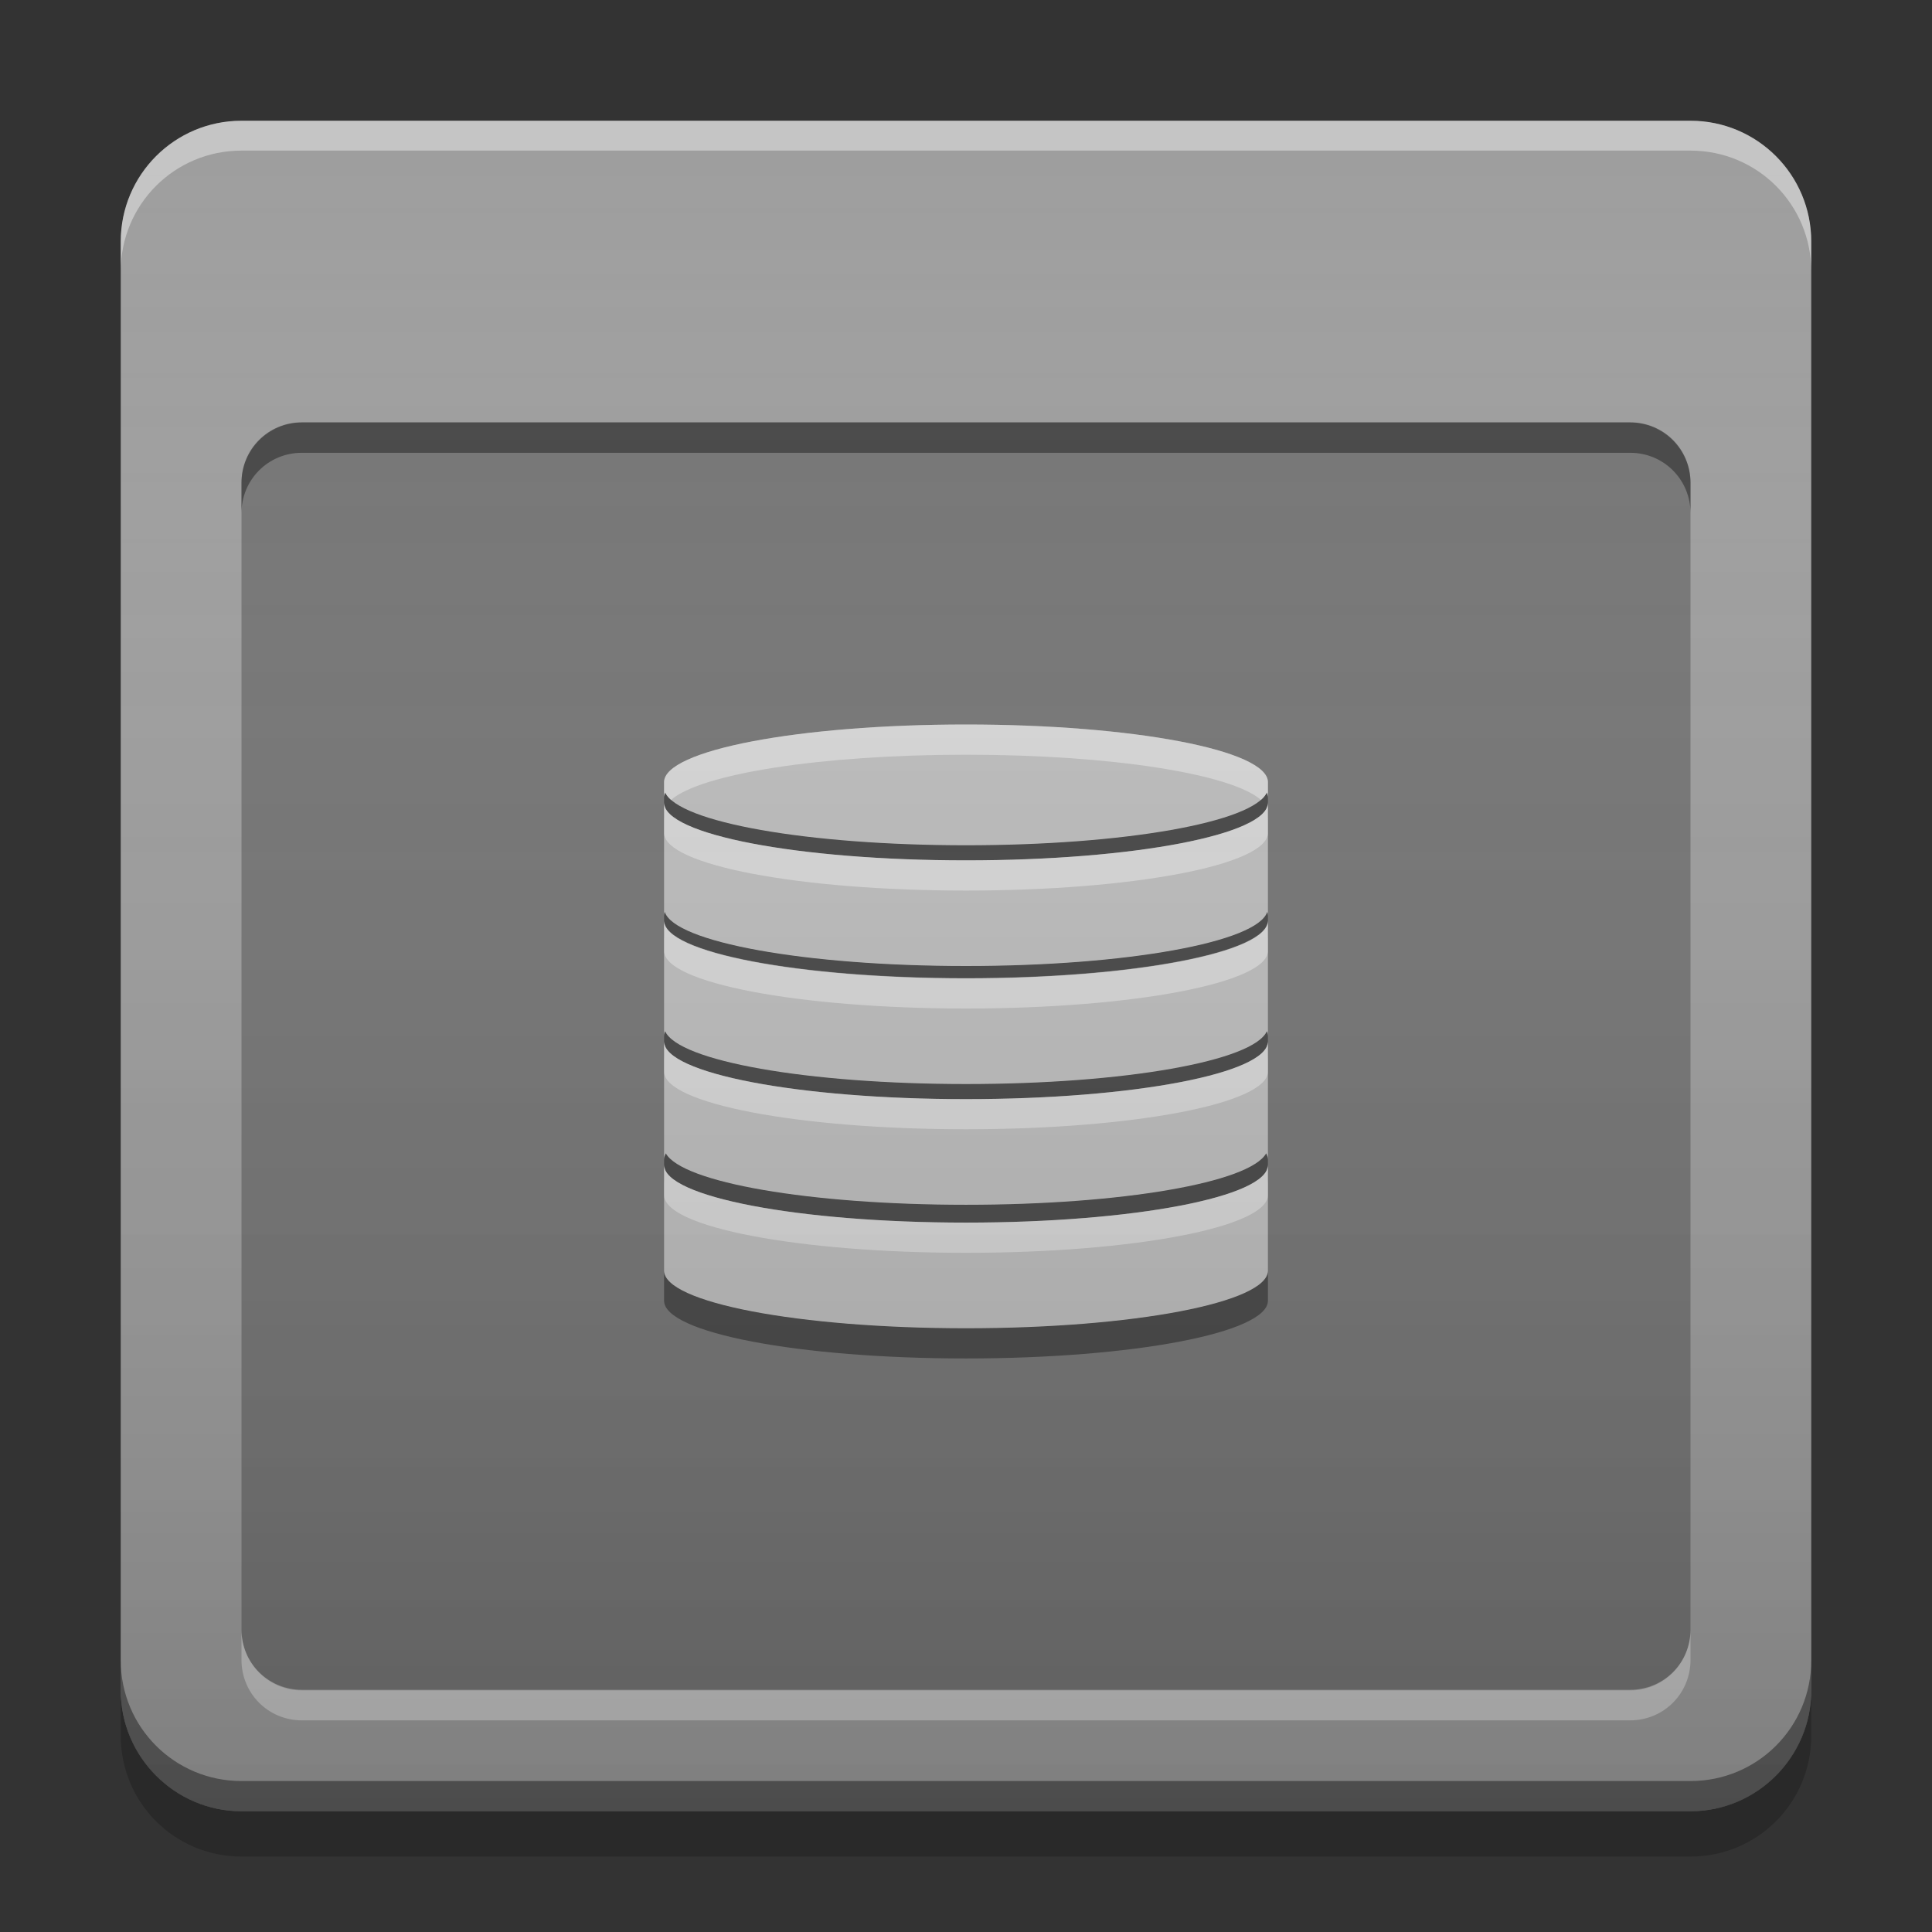 
<svg xmlns="http://www.w3.org/2000/svg" xmlns:xlink="http://www.w3.org/1999/xlink" width="22" height="22" viewBox="0 0 22 22" version="1.1">
<rect x="0" y="0" width="22" height="22" fill="#333333" stroke="none"/>
<defs>
<linearGradient id="linear0" gradientUnits="userSpaceOnUse" x1="8.467" y1="-199.125" x2="8.467" y2="-213.942" gradientTransform="matrix(1.299,0,0,1.299,0,279.331)">
<stop offset="0" style="stop-color:rgb(0%,0%,0%);stop-opacity:0.2;"/>
<stop offset="1" style="stop-color:rgb(100%,100%,100%);stop-opacity:0;"/>
</linearGradient>
</defs>
<g id="surface1">
<path style=" stroke:none;fill-rule:nonzero;fill:rgb(61.961%,61.961%,61.961%);fill-opacity:1;" d="M 2.75 1.375 L 19.25 1.375 C 20.008 1.375 20.625 1.992 20.625 2.75 L 20.625 19.25 C 20.625 20.008 20.008 20.625 19.25 20.625 L 2.75 20.625 C 1.992 20.625 1.375 20.008 1.375 19.25 L 1.375 2.75 C 1.375 1.992 1.992 1.375 2.75 1.375 Z M 2.75 1.375 "/>
<path style=" stroke:none;fill-rule:nonzero;fill:rgb(0%,0%,0%);fill-opacity:0.4;" d="M 1.375 18.906 L 1.375 19.25 C 1.375 20.012 1.988 20.625 2.75 20.625 L 19.25 20.625 C 20.012 20.625 20.625 20.012 20.625 19.25 L 20.625 18.906 C 20.625 19.668 20.012 20.281 19.25 20.281 L 2.75 20.281 C 1.988 20.281 1.375 19.668 1.375 18.906 Z M 1.375 18.906 "/>
<path style=" stroke:none;fill-rule:nonzero;fill:rgb(0%,0%,0%);fill-opacity:0.2;" d="M 1.375 19.25 L 1.375 19.766 C 1.375 20.527 1.988 21.141 2.75 21.141 L 19.25 21.141 C 20.012 21.141 20.625 20.527 20.625 19.766 L 20.625 19.25 C 20.625 20.012 20.012 20.625 19.25 20.625 L 2.75 20.625 C 1.988 20.625 1.375 20.012 1.375 19.25 Z M 1.375 19.25 "/>
<path style=" stroke:none;fill-rule:nonzero;fill:rgb(100%,100%,100%);fill-opacity:0.4;" d="M 2.75 1.375 C 1.988 1.375 1.375 1.988 1.375 2.75 L 1.375 3.09 C 1.375 2.328 1.988 1.715 2.75 1.715 L 19.25 1.715 C 20.012 1.715 20.625 2.328 20.625 3.09 L 20.625 2.75 C 20.625 1.988 20.012 1.375 19.25 1.375 Z M 2.75 1.375 "/>
<path style=" stroke:none;fill-rule:nonzero;fill:rgb(45.882%,45.882%,45.882%);fill-opacity:1;" d="M 3.438 4.812 L 18.562 4.812 C 18.941 4.812 19.25 5.121 19.25 5.5 L 19.25 18.562 C 19.25 18.941 18.941 19.25 18.562 19.25 L 3.438 19.25 C 3.059 19.25 2.75 18.941 2.75 18.562 L 2.75 5.5 C 2.75 5.121 3.059 4.812 3.438 4.812 Z M 3.438 4.812 "/>
<path style=" stroke:none;fill-rule:nonzero;fill:rgb(100%,100%,100%);fill-opacity:0.4;" d="M 2.75 18.555 L 2.75 18.902 C 2.75 19.285 3.055 19.59 3.438 19.59 L 18.562 19.59 C 18.945 19.59 19.25 19.285 19.25 18.902 L 19.25 18.555 C 19.25 18.938 18.945 19.242 18.562 19.242 L 3.438 19.242 C 3.055 19.242 2.75 18.938 2.75 18.555 Z M 2.75 18.555 "/>
<path style=" stroke:none;fill-rule:nonzero;fill:rgb(0%,0%,0%);fill-opacity:0.4;" d="M 2.75 5.844 L 2.75 5.496 C 2.75 5.113 3.055 4.809 3.438 4.809 L 18.562 4.809 C 18.945 4.809 19.25 5.113 19.25 5.496 L 19.25 5.844 C 19.25 5.461 18.945 5.156 18.562 5.156 L 3.438 5.156 C 3.055 5.156 2.75 5.461 2.75 5.844 Z M 2.75 5.844 "/>
<path style=" stroke:none;fill-rule:nonzero;fill:rgb(0%,0%,0%);fill-opacity:0.4;" d="M 7.574 9.02 C 7.574 9.023 7.574 9.027 7.574 9.027 C 7.566 9.047 7.562 9.062 7.562 9.078 L 7.562 9.137 C 7.562 9.156 7.566 9.176 7.574 9.191 C 7.574 9.195 7.574 9.199 7.574 9.203 C 7.566 9.219 7.562 9.234 7.562 9.254 L 7.562 9.309 C 7.562 9.672 9.094 9.965 11 9.965 C 12.906 9.965 14.438 9.672 14.438 9.309 L 14.438 9.254 C 14.438 9.234 14.434 9.219 14.426 9.203 C 14.426 9.199 14.426 9.195 14.426 9.191 C 14.434 9.176 14.438 9.156 14.438 9.137 L 14.438 9.078 C 14.438 9.062 14.434 9.047 14.426 9.027 C 14.426 9.027 14.426 9.023 14.426 9.02 C 14.27 9.355 12.801 9.621 11 9.621 C 9.199 9.621 7.73 9.355 7.574 9.02 Z M 7.602 9.234 C 7.617 9.258 7.641 9.277 7.668 9.297 C 7.641 9.277 7.617 9.258 7.602 9.234 Z M 14.398 9.234 C 14.391 9.246 14.379 9.258 14.367 9.266 C 14.379 9.258 14.391 9.246 14.398 9.234 Z M 7.672 9.301 C 7.688 9.309 7.699 9.32 7.711 9.328 C 7.699 9.32 7.684 9.309 7.672 9.301 Z M 14.32 9.309 C 14.309 9.312 14.301 9.32 14.293 9.324 C 14.301 9.316 14.309 9.312 14.32 9.309 Z M 7.719 9.332 C 7.734 9.344 7.754 9.352 7.77 9.359 C 7.789 9.371 7.809 9.379 7.832 9.391 C 7.852 9.398 7.875 9.41 7.895 9.418 C 7.875 9.41 7.852 9.398 7.832 9.391 C 7.809 9.379 7.789 9.371 7.77 9.359 C 7.754 9.352 7.734 9.344 7.719 9.332 Z M 14.277 9.336 C 14.262 9.344 14.246 9.352 14.23 9.359 C 14.211 9.371 14.191 9.383 14.168 9.391 C 14.152 9.398 14.133 9.406 14.117 9.414 C 14.133 9.406 14.152 9.398 14.168 9.391 C 14.191 9.379 14.211 9.371 14.23 9.359 C 14.246 9.352 14.262 9.344 14.277 9.336 Z M 7.902 9.422 C 7.926 9.43 7.949 9.438 7.977 9.449 C 8.004 9.457 8.031 9.469 8.059 9.477 C 8.082 9.484 8.105 9.492 8.129 9.496 C 8.105 9.492 8.082 9.484 8.059 9.477 C 8.031 9.469 8.004 9.457 7.977 9.449 C 7.949 9.438 7.926 9.43 7.902 9.422 Z M 14.09 9.422 C 14.07 9.434 14.047 9.441 14.023 9.449 C 13.996 9.457 13.969 9.469 13.941 9.477 C 13.918 9.484 13.895 9.492 13.871 9.496 C 13.895 9.492 13.918 9.484 13.941 9.477 C 13.969 9.469 13.996 9.457 14.023 9.449 C 14.047 9.441 14.07 9.434 14.09 9.422 Z M 8.16 9.508 C 8.219 9.523 8.281 9.539 8.344 9.555 C 8.281 9.539 8.219 9.523 8.16 9.508 Z M 13.84 9.508 C 13.781 9.523 13.719 9.539 13.656 9.555 C 13.719 9.539 13.781 9.523 13.84 9.508 Z M 9.082 9.68 C 9.125 9.688 9.168 9.691 9.215 9.695 C 9.262 9.703 9.309 9.707 9.359 9.715 C 9.457 9.723 9.555 9.73 9.66 9.742 C 9.555 9.73 9.457 9.723 9.359 9.715 C 9.309 9.707 9.262 9.703 9.215 9.695 C 9.168 9.691 9.125 9.688 9.082 9.68 Z M 12.902 9.684 C 12.863 9.688 12.824 9.691 12.785 9.695 C 12.738 9.703 12.691 9.707 12.641 9.715 C 12.543 9.723 12.445 9.73 12.34 9.742 C 12.445 9.73 12.543 9.723 12.641 9.715 C 12.691 9.707 12.738 9.703 12.785 9.695 C 12.824 9.691 12.863 9.688 12.902 9.684 Z M 9.977 9.762 C 10.023 9.766 10.074 9.77 10.125 9.77 C 10.074 9.77 10.023 9.766 9.977 9.762 Z M 12.023 9.762 C 11.977 9.766 11.93 9.77 11.883 9.77 C 11.93 9.77 11.977 9.766 12.023 9.762 Z M 10.344 9.781 C 10.426 9.781 10.508 9.785 10.59 9.789 C 10.508 9.785 10.426 9.781 10.344 9.781 Z M 11.656 9.781 C 11.578 9.781 11.492 9.785 11.41 9.789 C 11.492 9.785 11.578 9.781 11.656 9.781 Z M 10.711 9.789 C 10.809 9.789 10.902 9.793 11 9.793 C 11.098 9.793 11.191 9.789 11.289 9.789 C 11.191 9.789 11.098 9.793 11 9.793 C 10.902 9.793 10.809 9.789 10.711 9.789 Z M 7.57 10.379 C 7.566 10.391 7.562 10.406 7.562 10.418 L 7.562 10.48 C 7.562 10.844 9.094 11.137 11 11.137 C 12.906 11.137 14.438 10.844 14.438 10.48 L 14.438 10.418 C 14.438 10.406 14.434 10.391 14.43 10.379 C 14.324 10.723 12.836 10.996 11 10.996 C 9.164 10.996 7.676 10.723 7.57 10.379 Z M 7.57 10.551 C 7.566 10.562 7.562 10.578 7.562 10.59 L 7.562 10.652 C 7.562 11.016 9.094 11.309 11 11.309 C 12.906 11.309 14.438 11.016 14.438 10.652 L 14.438 10.59 C 14.438 10.578 14.434 10.562 14.43 10.551 C 14.324 10.895 12.836 11.168 11 11.168 C 9.164 11.168 7.676 10.895 7.57 10.551 Z M 7.574 11.738 C 7.566 11.754 7.562 11.773 7.562 11.793 L 7.562 11.855 C 7.562 11.871 7.566 11.891 7.574 11.91 C 7.566 11.93 7.562 11.949 7.562 11.965 L 7.562 12.027 C 7.562 12.391 9.094 12.684 11 12.684 C 12.906 12.684 14.438 12.391 14.438 12.027 L 14.438 11.965 C 14.438 11.949 14.434 11.93 14.426 11.91 C 14.434 11.891 14.438 11.871 14.438 11.855 L 14.438 11.793 C 14.438 11.773 14.434 11.754 14.426 11.738 C 14.277 12.074 12.809 12.34 11 12.34 C 9.191 12.34 7.723 12.074 7.574 11.738 Z M 7.594 11.941 C 7.598 11.949 7.605 11.961 7.613 11.969 C 7.605 11.961 7.598 11.949 7.594 11.941 Z M 14.406 11.941 C 14.402 11.949 14.395 11.961 14.387 11.969 C 14.395 11.961 14.402 11.949 14.406 11.941 Z M 7.633 11.988 C 7.637 11.992 7.641 11.996 7.648 12 C 7.641 11.996 7.637 11.992 7.633 11.988 Z M 14.367 11.988 C 14.363 11.992 14.359 11.996 14.352 12 C 14.359 11.996 14.363 11.992 14.367 11.988 Z M 7.676 12.02 C 7.684 12.027 7.695 12.035 7.707 12.043 C 7.695 12.035 7.684 12.027 7.676 12.02 Z M 14.324 12.02 C 14.316 12.027 14.305 12.035 14.293 12.043 C 14.305 12.035 14.316 12.027 14.324 12.02 Z M 7.723 12.055 C 7.738 12.062 7.754 12.07 7.77 12.082 C 7.789 12.09 7.809 12.102 7.832 12.109 C 7.809 12.102 7.789 12.09 7.77 12.082 C 7.754 12.07 7.738 12.062 7.723 12.055 Z M 14.277 12.055 C 14.262 12.062 14.246 12.07 14.23 12.082 C 14.211 12.09 14.191 12.102 14.168 12.109 C 14.191 12.102 14.211 12.09 14.23 12.082 C 14.246 12.07 14.262 12.062 14.277 12.055 Z M 7.832 12.109 C 7.855 12.121 7.875 12.129 7.898 12.141 C 7.926 12.148 7.949 12.16 7.977 12.168 C 7.949 12.156 7.926 12.148 7.898 12.141 C 7.875 12.129 7.855 12.121 7.832 12.109 Z M 14.168 12.109 C 14.145 12.121 14.125 12.129 14.102 12.141 C 14.074 12.148 14.051 12.156 14.023 12.168 C 14.051 12.16 14.074 12.148 14.102 12.141 C 14.125 12.129 14.145 12.121 14.168 12.109 Z M 8.059 12.195 C 8.172 12.23 8.305 12.266 8.453 12.297 C 8.305 12.266 8.172 12.23 8.059 12.195 Z M 13.941 12.195 C 13.828 12.23 13.695 12.266 13.547 12.297 C 13.695 12.266 13.828 12.23 13.941 12.195 Z M 8.566 12.32 C 8.762 12.355 8.98 12.391 9.215 12.418 C 9.309 12.426 9.406 12.438 9.508 12.445 C 9.605 12.457 9.711 12.465 9.816 12.473 C 9.867 12.477 9.922 12.48 9.977 12.48 C 10.191 12.496 10.414 12.504 10.648 12.508 C 10.762 12.512 10.883 12.512 11 12.512 C 11.117 12.512 11.238 12.512 11.352 12.508 C 11.586 12.504 11.809 12.496 12.023 12.48 C 12.078 12.48 12.133 12.477 12.184 12.473 C 12.289 12.465 12.395 12.457 12.492 12.445 C 12.594 12.438 12.691 12.426 12.785 12.418 C 13.02 12.391 13.238 12.355 13.434 12.32 C 13.238 12.355 13.02 12.391 12.785 12.418 C 12.691 12.426 12.594 12.438 12.492 12.445 C 12.395 12.457 12.289 12.465 12.184 12.473 C 12.133 12.477 12.078 12.48 12.023 12.48 C 11.809 12.496 11.586 12.504 11.352 12.508 C 11.238 12.512 11.121 12.512 11 12.512 C 10.879 12.512 10.762 12.512 10.648 12.508 C 10.414 12.504 10.191 12.496 9.977 12.48 C 9.922 12.48 9.867 12.477 9.816 12.473 C 9.711 12.465 9.605 12.457 9.508 12.445 C 9.406 12.438 9.309 12.426 9.215 12.418 C 8.98 12.391 8.762 12.355 8.566 12.32 Z M 7.582 13.129 C 7.57 13.152 7.562 13.176 7.562 13.199 L 7.562 13.258 C 7.562 13.277 7.566 13.297 7.574 13.312 C 7.566 13.332 7.562 13.352 7.562 13.371 L 7.562 13.434 C 7.562 13.453 7.566 13.469 7.574 13.488 C 7.578 13.484 7.578 13.48 7.582 13.477 C 7.766 13.809 9.219 14.062 11 14.062 C 12.781 14.062 14.234 13.809 14.418 13.477 C 14.422 13.48 14.422 13.484 14.426 13.488 C 14.434 13.469 14.438 13.453 14.438 13.434 L 14.438 13.371 C 14.438 13.352 14.434 13.332 14.426 13.312 C 14.434 13.297 14.438 13.277 14.438 13.258 L 14.438 13.199 C 14.438 13.176 14.43 13.152 14.418 13.129 C 14.234 13.457 12.781 13.715 11 13.715 C 9.219 13.715 7.766 13.457 7.582 13.129 Z M 7.562 14.461 L 7.562 14.812 C 7.562 15.176 9.094 15.469 11 15.469 C 12.906 15.469 14.438 15.176 14.438 14.812 L 14.438 14.461 C 14.438 14.828 12.906 15.121 11 15.121 C 9.094 15.121 7.562 14.828 7.562 14.461 Z M 7.562 14.461 "/>
<path style=" stroke:none;fill-rule:nonzero;fill:rgb(74.118%,74.118%,74.118%);fill-opacity:1;" d="M 7.562 13.266 L 7.562 14.469 C 7.562 14.832 9.094 15.125 11 15.125 C 12.906 15.125 14.438 14.832 14.438 14.469 L 14.438 13.266 C 14.438 13.629 12.906 13.922 11 13.922 C 9.094 13.922 7.562 13.629 7.562 13.266 Z M 7.562 13.266 "/>
<path style=" stroke:none;fill-rule:nonzero;fill:rgb(74.118%,74.118%,74.118%);fill-opacity:1;" d="M 7.562 11.859 L 7.562 13.203 C 7.562 13.18 7.57 13.156 7.582 13.133 C 7.766 13.465 9.219 13.719 11 13.719 C 12.781 13.719 14.234 13.465 14.418 13.133 C 14.43 13.156 14.438 13.18 14.438 13.203 L 14.438 11.859 C 14.438 12.223 12.906 12.516 11 12.516 C 9.094 12.516 7.562 12.223 7.562 11.859 Z M 7.562 11.859 "/>
<path style=" stroke:none;fill-rule:nonzero;fill:rgb(74.118%,74.118%,74.118%);fill-opacity:1;" d="M 7.562 10.484 L 7.562 11.801 C 7.562 11.781 7.566 11.762 7.574 11.742 C 7.723 12.082 9.191 12.344 11 12.344 C 12.809 12.344 14.277 12.082 14.426 11.742 C 14.434 11.762 14.438 11.781 14.438 11.801 L 14.438 10.484 C 14.438 10.848 12.906 11.141 11 11.141 C 9.094 11.141 7.562 10.848 7.562 10.484 Z M 7.562 10.484 "/>
<path style=" stroke:none;fill-rule:nonzero;fill:rgb(74.118%,74.118%,74.118%);fill-opacity:1;" d="M 7.562 9.141 L 7.562 10.426 C 7.562 10.41 7.566 10.395 7.57 10.383 C 7.676 10.727 9.164 11 11 11 C 12.836 11 14.324 10.727 14.43 10.383 C 14.434 10.395 14.438 10.41 14.438 10.426 L 14.438 9.141 C 14.438 9.504 12.906 9.797 11 9.797 C 9.094 9.797 7.562 9.504 7.562 9.141 Z M 7.562 9.141 "/>
<path style=" stroke:none;fill-rule:nonzero;fill:rgb(74.118%,74.118%,74.118%);fill-opacity:1;" d="M 11 8.25 C 9.094 8.25 7.562 8.543 7.562 8.906 L 7.562 9.078 C 7.562 9.062 7.566 9.043 7.574 9.023 C 7.727 9.363 9.195 9.625 11 9.625 C 12.805 9.625 14.273 9.363 14.426 9.023 C 14.434 9.043 14.438 9.062 14.438 9.078 L 14.438 8.906 C 14.438 8.543 12.906 8.25 11 8.25 Z M 11 8.25 "/>
<path style=" stroke:none;fill-rule:nonzero;fill:rgb(100%,100%,100%);fill-opacity:0.4;" d="M 7.562 13.266 L 7.562 13.609 C 7.562 13.973 9.094 14.266 11 14.266 C 12.906 14.266 14.438 13.973 14.438 13.609 L 14.438 13.266 C 14.438 13.629 12.906 13.922 11 13.922 C 9.094 13.922 7.562 13.629 7.562 13.266 Z M 7.562 13.266 "/>
<path style=" stroke:none;fill-rule:nonzero;fill:rgb(100%,100%,100%);fill-opacity:0.4;" d="M 7.562 11.859 L 7.562 12.203 C 7.562 12.566 9.094 12.859 11 12.859 C 12.906 12.859 14.438 12.566 14.438 12.203 L 14.438 11.859 C 14.438 12.223 12.906 12.516 11 12.516 C 9.094 12.516 7.562 12.223 7.562 11.859 Z M 7.562 11.859 "/>
<path style=" stroke:none;fill-rule:nonzero;fill:rgb(100%,100%,100%);fill-opacity:0.4;" d="M 7.562 10.484 L 7.562 10.828 C 7.562 11.191 9.094 11.484 11 11.484 C 12.906 11.484 14.438 11.191 14.438 10.828 L 14.438 10.484 C 14.438 10.848 12.906 11.141 11 11.141 C 9.094 11.141 7.562 10.848 7.562 10.484 Z M 7.562 10.484 "/>
<path style=" stroke:none;fill-rule:nonzero;fill:rgb(100%,100%,100%);fill-opacity:0.4;" d="M 7.562 9.141 L 7.562 9.484 C 7.562 9.848 9.094 10.141 11 10.141 C 12.906 10.141 14.438 9.848 14.438 9.484 L 14.438 9.141 C 14.438 9.504 12.906 9.797 11 9.797 C 9.094 9.797 7.562 9.504 7.562 9.141 Z M 7.562 9.141 "/>
<path style=" stroke:none;fill-rule:nonzero;fill:rgb(100%,100%,100%);fill-opacity:0.4;" d="M 11 8.25 C 9.094 8.25 7.562 8.543 7.562 8.906 L 7.562 9.078 C 7.562 9.062 7.566 9.043 7.574 9.023 C 7.59 9.055 7.609 9.082 7.641 9.109 C 7.977 8.812 9.348 8.594 11 8.594 C 12.652 8.594 14.023 8.812 14.359 9.109 C 14.391 9.082 14.41 9.055 14.426 9.023 C 14.434 9.043 14.438 9.062 14.438 9.078 L 14.438 8.906 C 14.438 8.543 12.906 8.25 11 8.25 Z M 11 8.25 "/>
<path style=" stroke:none;fill-rule:nonzero;fill:url(#linear0);" d="M 2.75 1.375 L 19.25 1.375 C 20.008 1.375 20.625 1.992 20.625 2.75 L 20.625 19.25 C 20.625 20.008 20.008 20.625 19.25 20.625 L 2.75 20.625 C 1.992 20.625 1.375 20.008 1.375 19.25 L 1.375 2.75 C 1.375 1.992 1.992 1.375 2.75 1.375 Z M 2.75 1.375 "/>
</g>
</svg>
